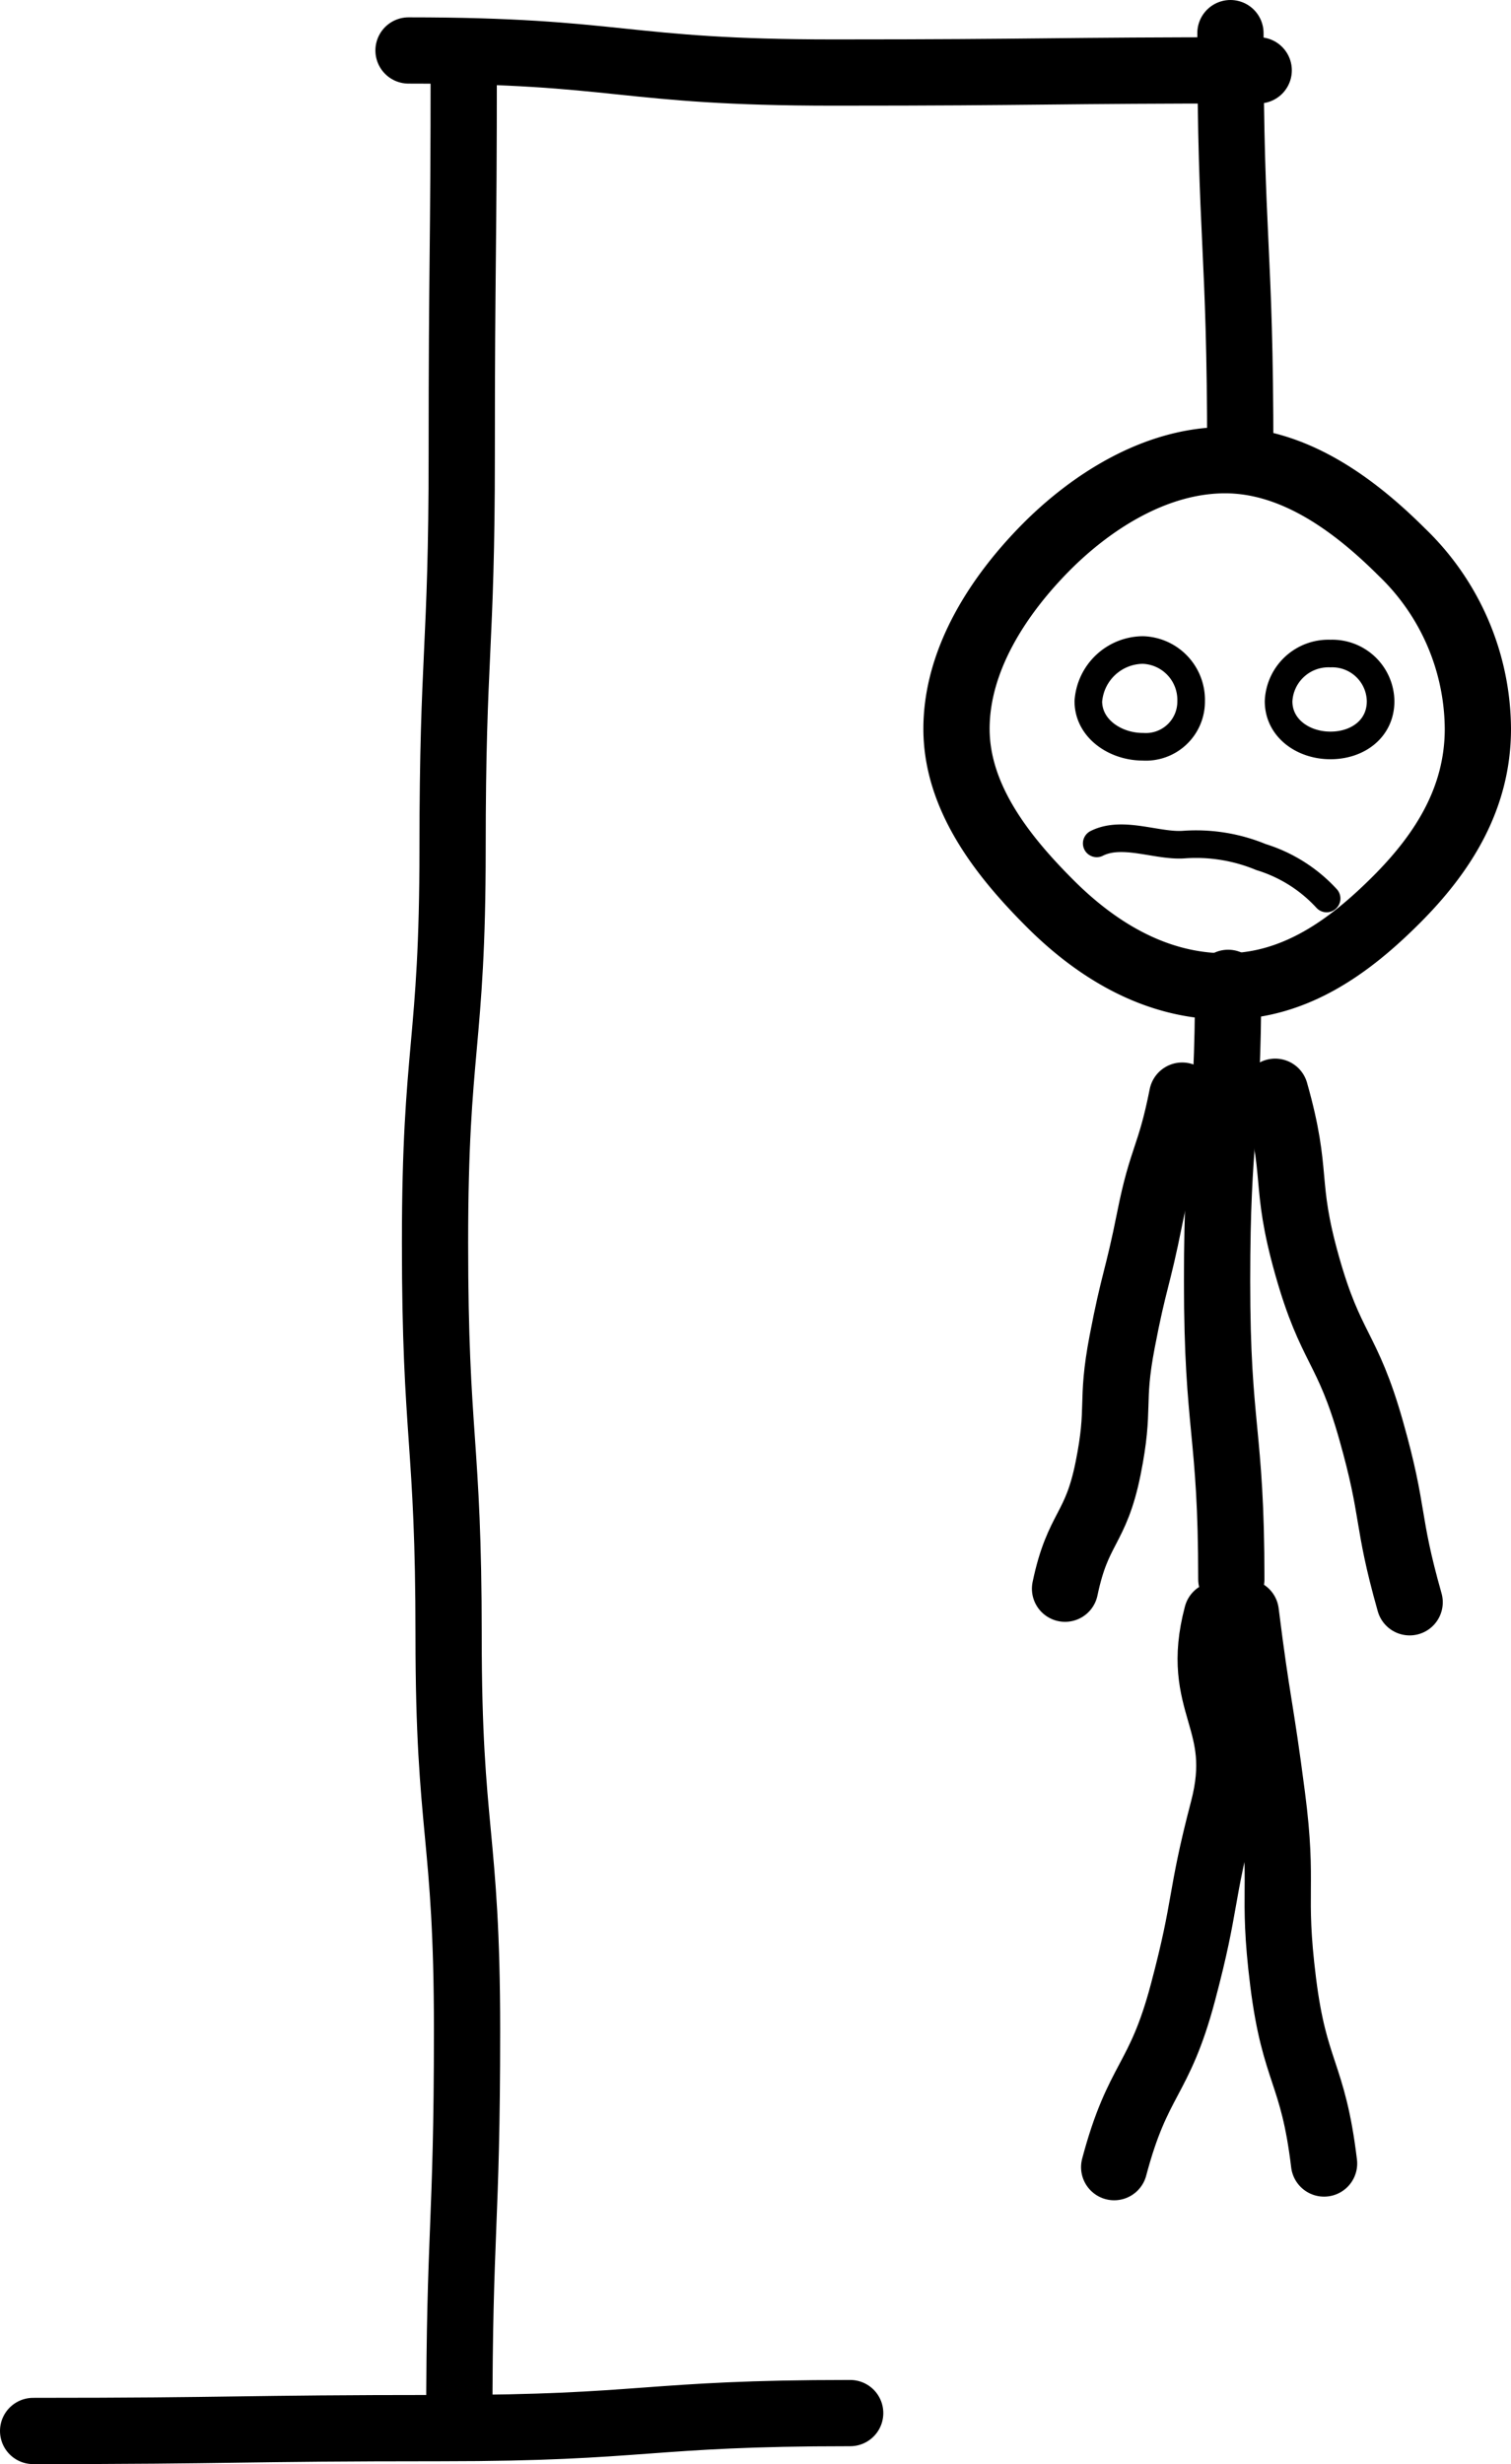 <svg xmlns="http://www.w3.org/2000/svg" viewBox="0 0 136.85 223.13" class="hangman__image__svg">
    <style>
        * {
            fill: none;
            stroke-linecap: round;
            stroke-linejoin: round;
            stroke: #000;
        }

        .limb {
            stroke-width: 6;
        }

        .face {
            stroke-width: 2.5;
        }
    </style>

    <g id="face" data-name="Face">
        <path d="M133.85 66c0 6.35-3.22 11.31-7.38 15.47s-9.12 7.85-15.47 7.85-11.69-3.31-15.85-7.46-8.52-9.51-8.52-15.86 3.88-12.14 8-16.33 10-8 16.33-8 11.82 4.15 16 8.32A22.36 22.36 0 0 1 133.85 66z" class="limb"/>
        <path d="M107.88 63.5a4.1 4.1 0 0 1-4.38 4.12c-2.49 0-4.93-1.64-4.93-4.12a5 5 0 0 1 4.93-4.64 4.52 4.52 0 0 1 4.38 4.64zM125.04 63.5c0 2.48-2.06 4-4.54 4s-4.7-1.56-4.7-4a4.52 4.52 0 0 1 4.7-4.32 4.38 4.38 0 0 1 4.54 4.32zM99.33 76.37c2.34-1.18 5.46.28 7.88.11a15.37 15.37 0 0 1 7 1.13 13.4 13.4 0 0 1 5.94 3.75" class="face"/>
    </g>

    <path id="torso" d="M111.23 89c0 13.5-1 13.5-1 27s1.29 13.5 1.29 27" data-name="Torso" class="limb"/>

    <path id="left arm" d="M115.49 98.86c2.17 7.66.73 8.07 2.89 15.73s3.63 7.26 5.8 14.93 1.32 7.9 3.49 15.57" class="limb" data-name="Left Arm"/>
    
    <path id="right-arm" d="M107.07 99.21c-1.12 5.63-1.82 5.49-2.94 11.11s-1.42 5.54-2.5 11.19-.14 5.82-1.27 11.45-2.73 5.3-3.9 10.9" class="limb" data-name="Right Arm"/>

    <path id="left leg" d="M119.92 195.91c-1-8.33-2.67-8.13-3.71-16.46s.08-8.47-1-16.81-1.34-8.29-2.38-16.63" class="limb" data-name="Left Leg"/>

    <path id="right leg" d="M100.91 196.24c2.17-8.17 4.06-7.66 6.23-15.83s1.49-8.35 3.64-16.55-2.73-9.46-.56-17.63" class="limb" data-name="Right Leg"/>

    <g data-name="Hanging Block" class="limb">
        <path d="M42 5.5c0 17.83-.18 17.83-.18 35.66s-.83 17.83-.83 35.7-1.59 17.84-1.59 35.67 1.23 17.79 1.23 35.63 1.67 17.83 1.67 35.67-.7 17.83-.7 35.67"/>
        <path d="M3 220.13c18.5 0 18.5-.26 37-.26s18.5-1.36 37-1.36M37 4.57c19.25 0 19.25 2 38.5 2s19.25-.2 38.5-.2"/>
        <path d="M111.44 3c0 19 .89 19 .89 38"/>
    </g>
</svg>
